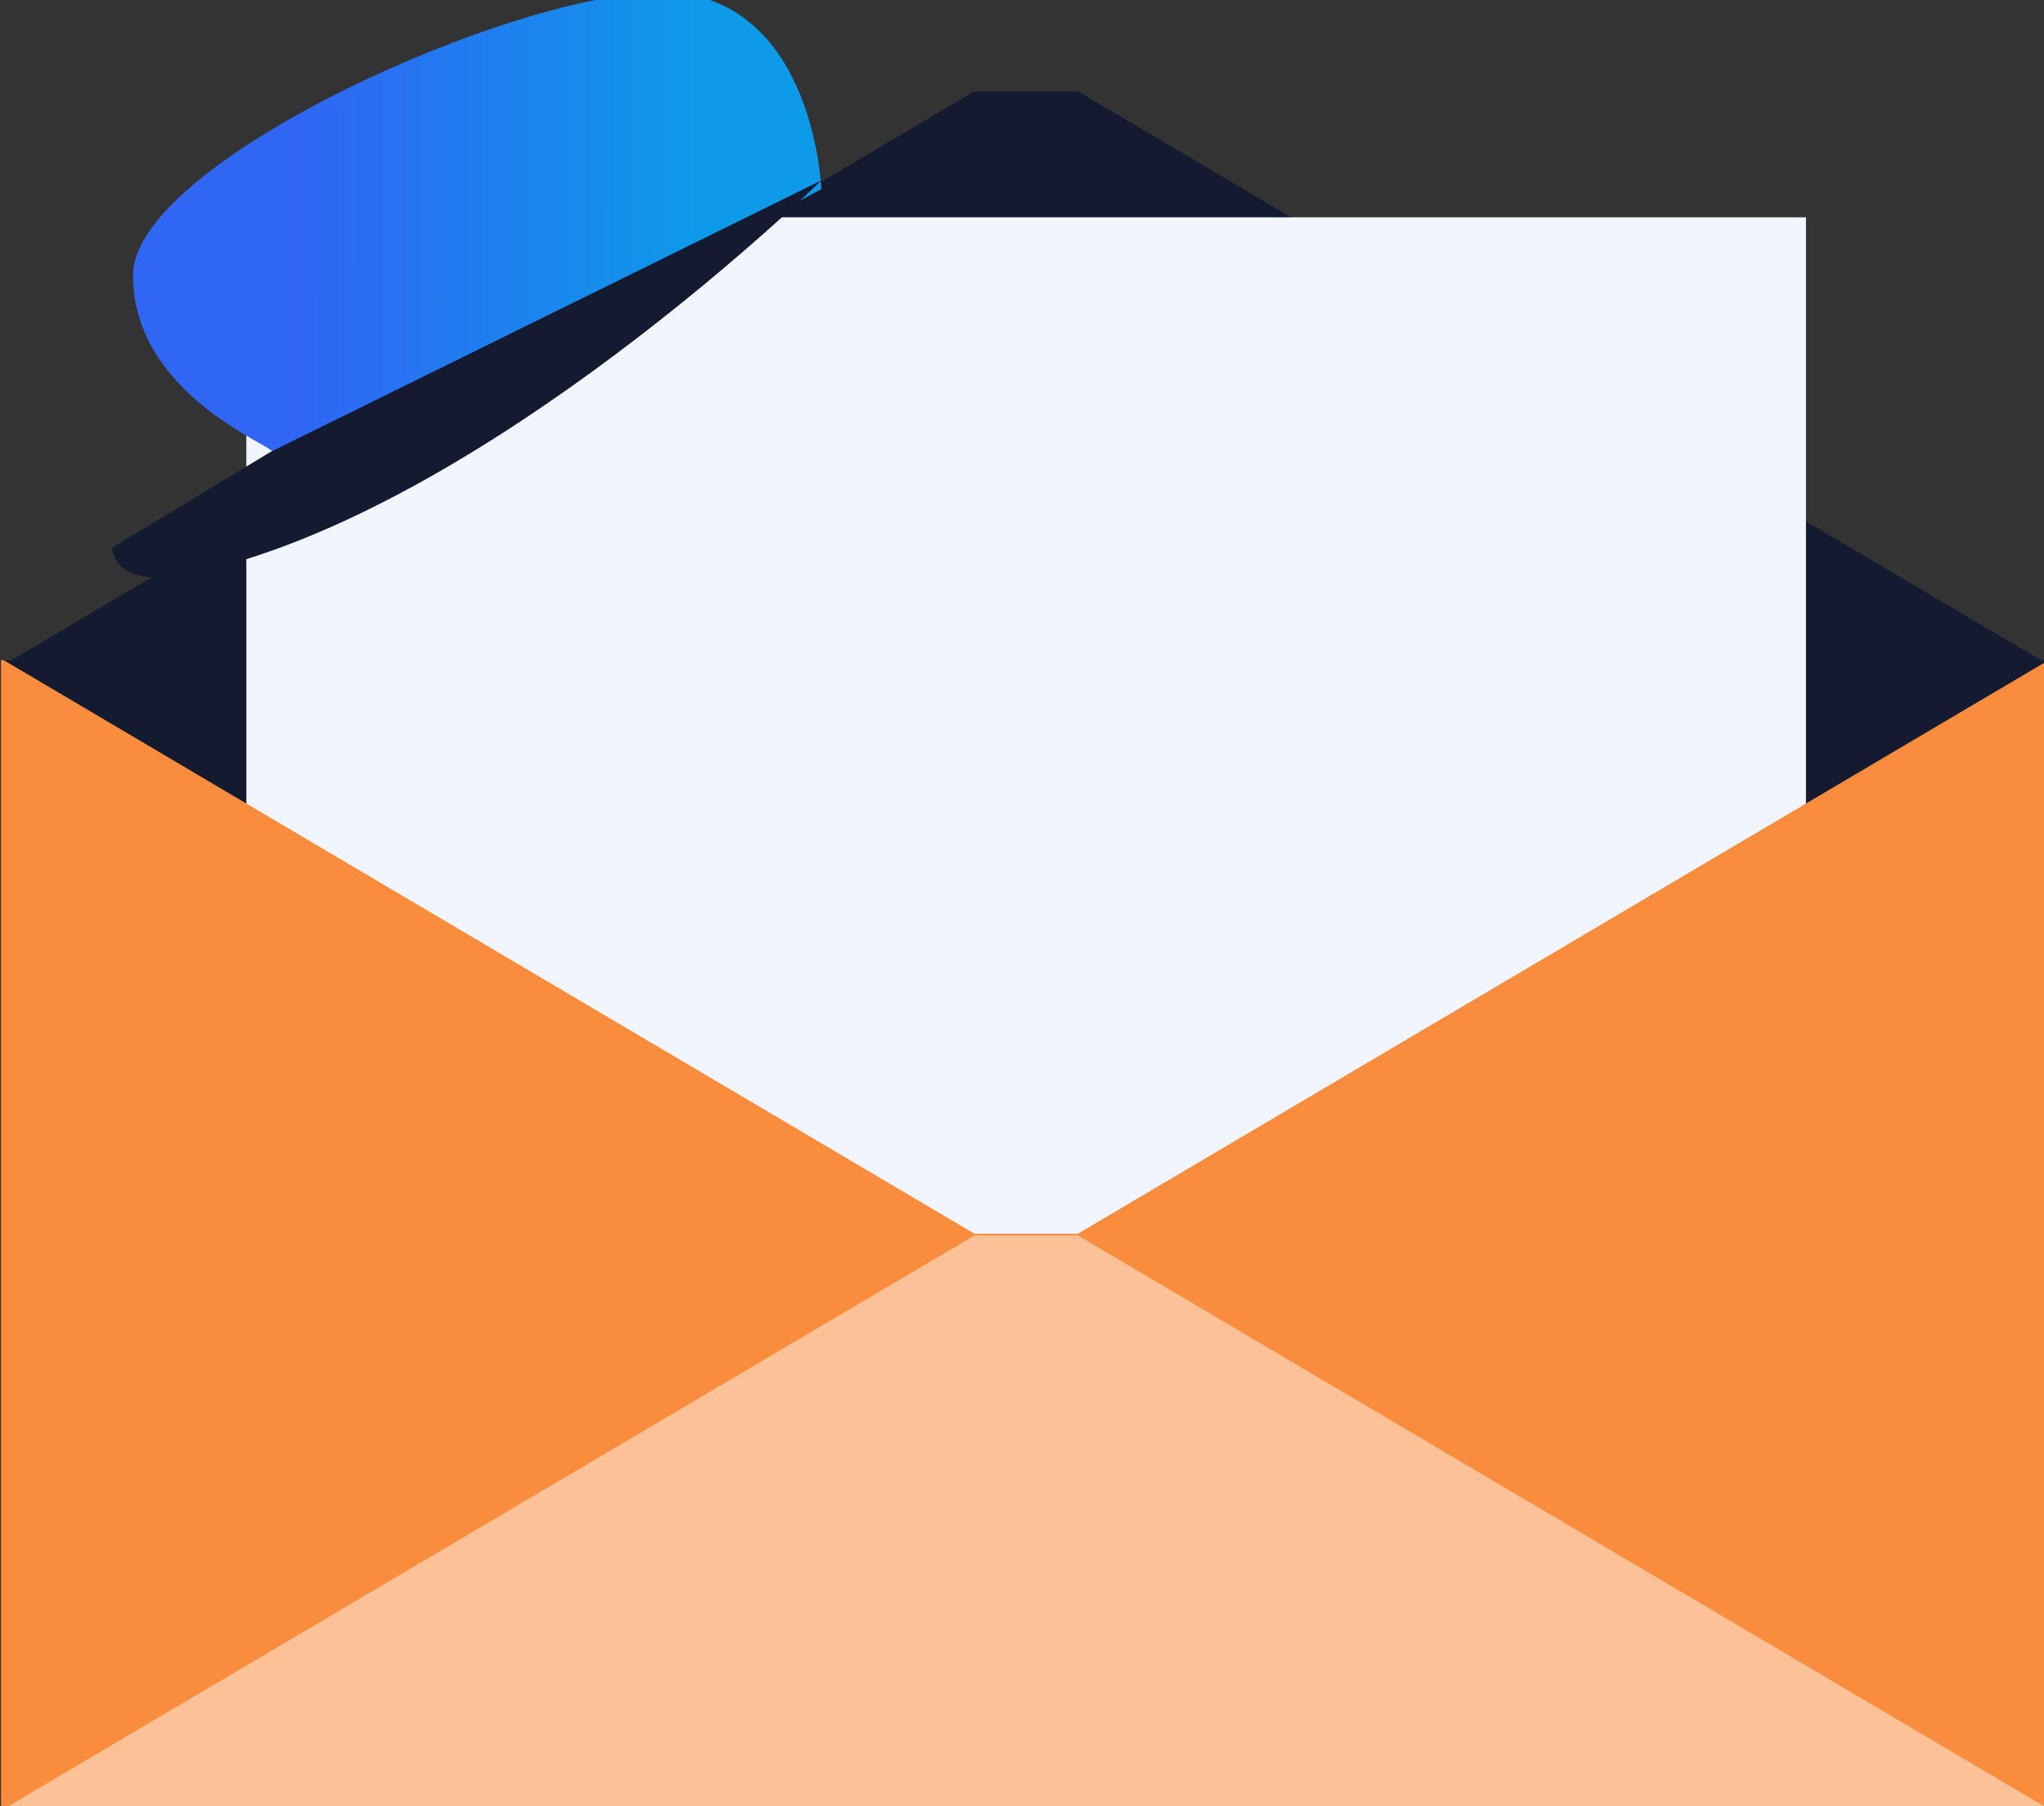 <svg width="129" height="114" viewBox="0 0 129 114" fill="none" xmlns="http://www.w3.org/2000/svg">
<rect x="0" y="0" width="129" height="114" fill="#333333" stroke="none"/>
<g clip-path="url(#clip0_2202_8020)">
<path d="M129.464 42.06L129.23 41.919V41.669H128.804L68.021 5.757H61.506L0.723 41.669H0.296V41.919L0.062 42.06H0.296V114.379H129.23V42.06H129.464Z" fill="#141B30"/>
<path d="M113.978 13.715H15.547V105.396H113.978V13.715Z" fill="#F1F5FE"/>
<path d="M129.464 41.669V114.274H0.062V41.669H0.239L61.506 77.868H68.021L129.288 41.669H129.464Z" fill="#F98D3D"/>
<path opacity="0.46" d="M61.506 77.972H68.021L129.464 114.269H0.062L61.506 77.972Z" fill="white"/>
<path d="M51.836 11.93C48.242 14.029 17.387 29.012 17.219 28.526C17.052 28.041 8.393 24.815 8.393 17.372C8.393 9.929 34.676 -1.537 43.048 -0.41C51.421 0.717 51.836 11.93 51.836 11.93Z" fill="url(#paint0_linear_2202_8020)"/>
<path d="M17.079 28.519L7.076 34.577C7.076 34.577 7.076 37.262 12.082 36.209C30.609 32.276 51.836 11.387 51.836 11.387L17.079 28.519Z" fill="#141B30"/>
</g>
<defs>
<linearGradient id="paint0_linear_2202_8020" x1="19.04" y1="14.025" x2="44.276" y2="14.049" gradientUnits="userSpaceOnUse">
<stop stop-color="#2F66F4"/>
<stop offset="1" stop-color="#0D9AE9"/>
</linearGradient>
<clipPath id="clip0_2202_8020">
<rect width="129" height="114" fill="white"/>
</clipPath>
</defs>
</svg>
